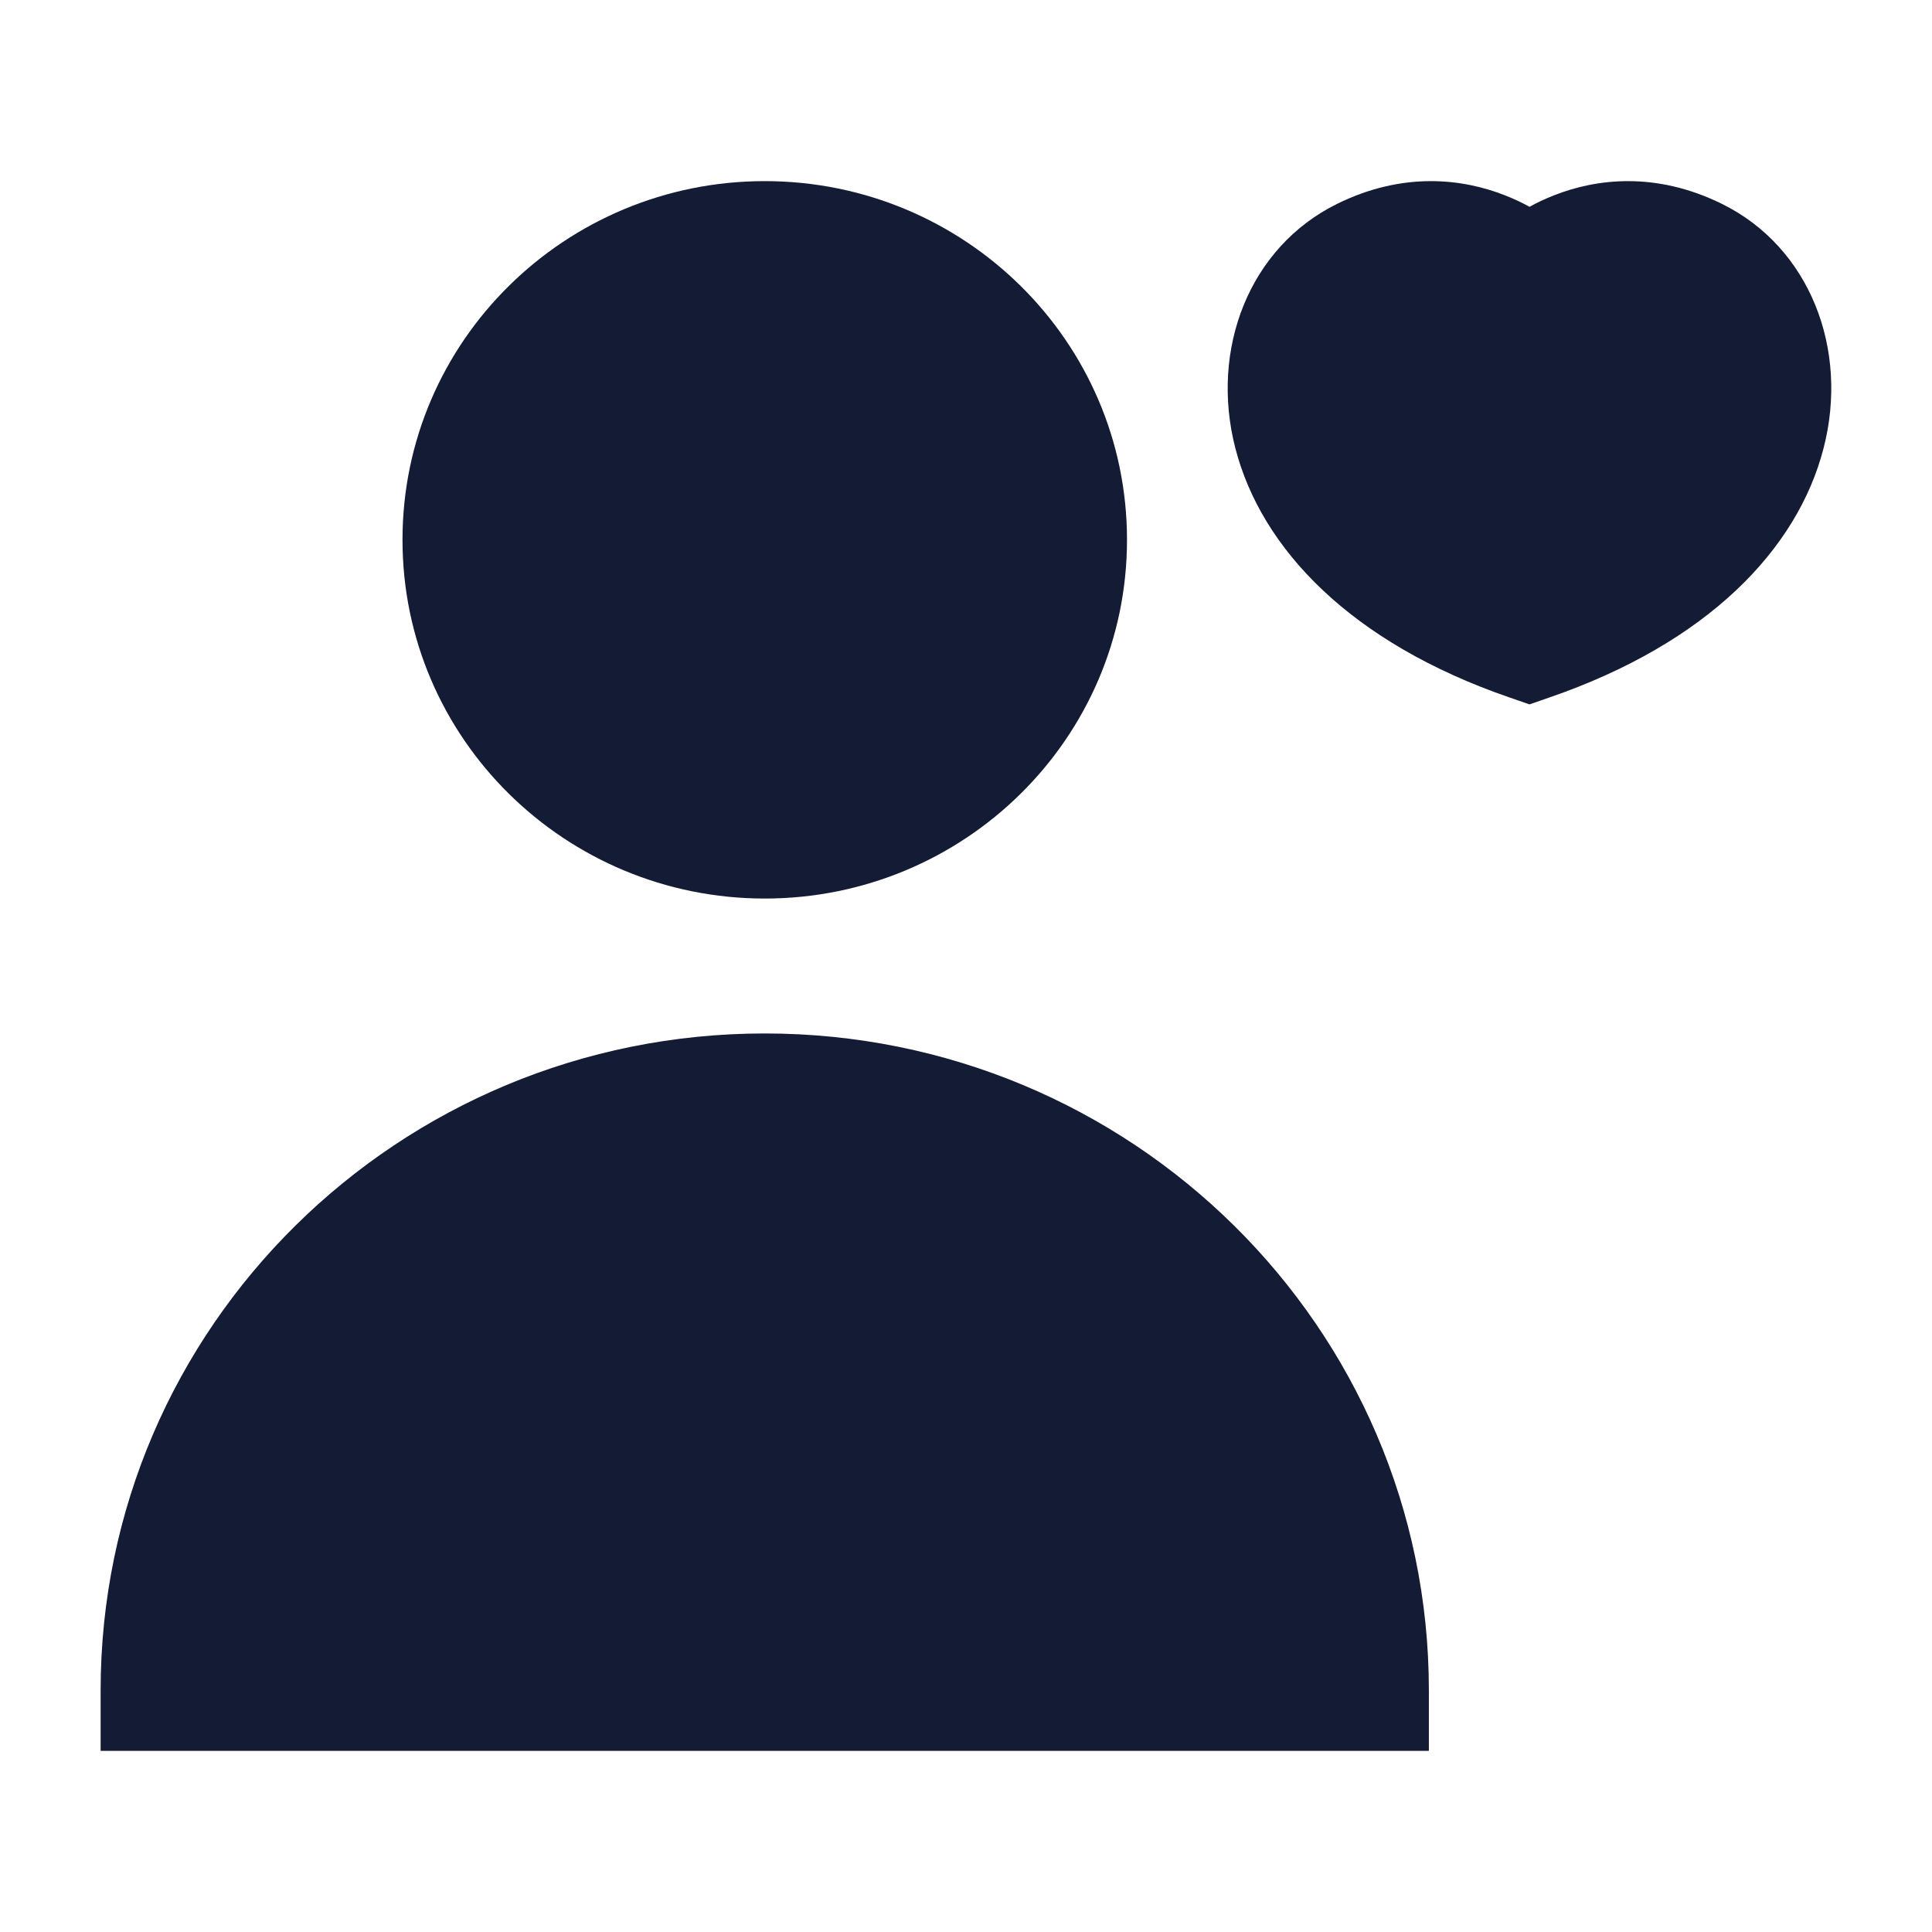 <svg width="24" height="24" viewBox="0 0 24 24" fill="none" xmlns="http://www.w3.org/2000/svg">
<path d="M5 6.706C5 4.237 7.023 2.25 9.5 2.25C11.977 2.25 14 4.237 14 6.706C14 9.175 11.977 11.162 9.5 11.162C7.023 11.162 5 9.175 5 6.706Z" fill="#141B34"/>
<path d="M1.25 21C1.25 16.484 4.952 12.838 9.5 12.838C14.048 12.838 17.75 16.484 17.75 21V21.75H1.25V21Z" fill="#141B34"/>
<path d="M18.697 2.427C18.808 2.471 18.91 2.519 19 2.569C19.09 2.519 19.191 2.471 19.303 2.427C19.827 2.22 20.568 2.127 21.391 2.533C22.48 3.07 22.972 4.335 22.653 5.568C22.329 6.824 21.213 7.988 19.245 8.665L19 8.75L18.754 8.665C16.787 7.988 15.671 6.824 15.346 5.568C15.028 4.335 15.52 3.07 16.609 2.533C17.432 2.127 18.172 2.22 18.697 2.427Z" fill="#141B34"/>
</svg>
